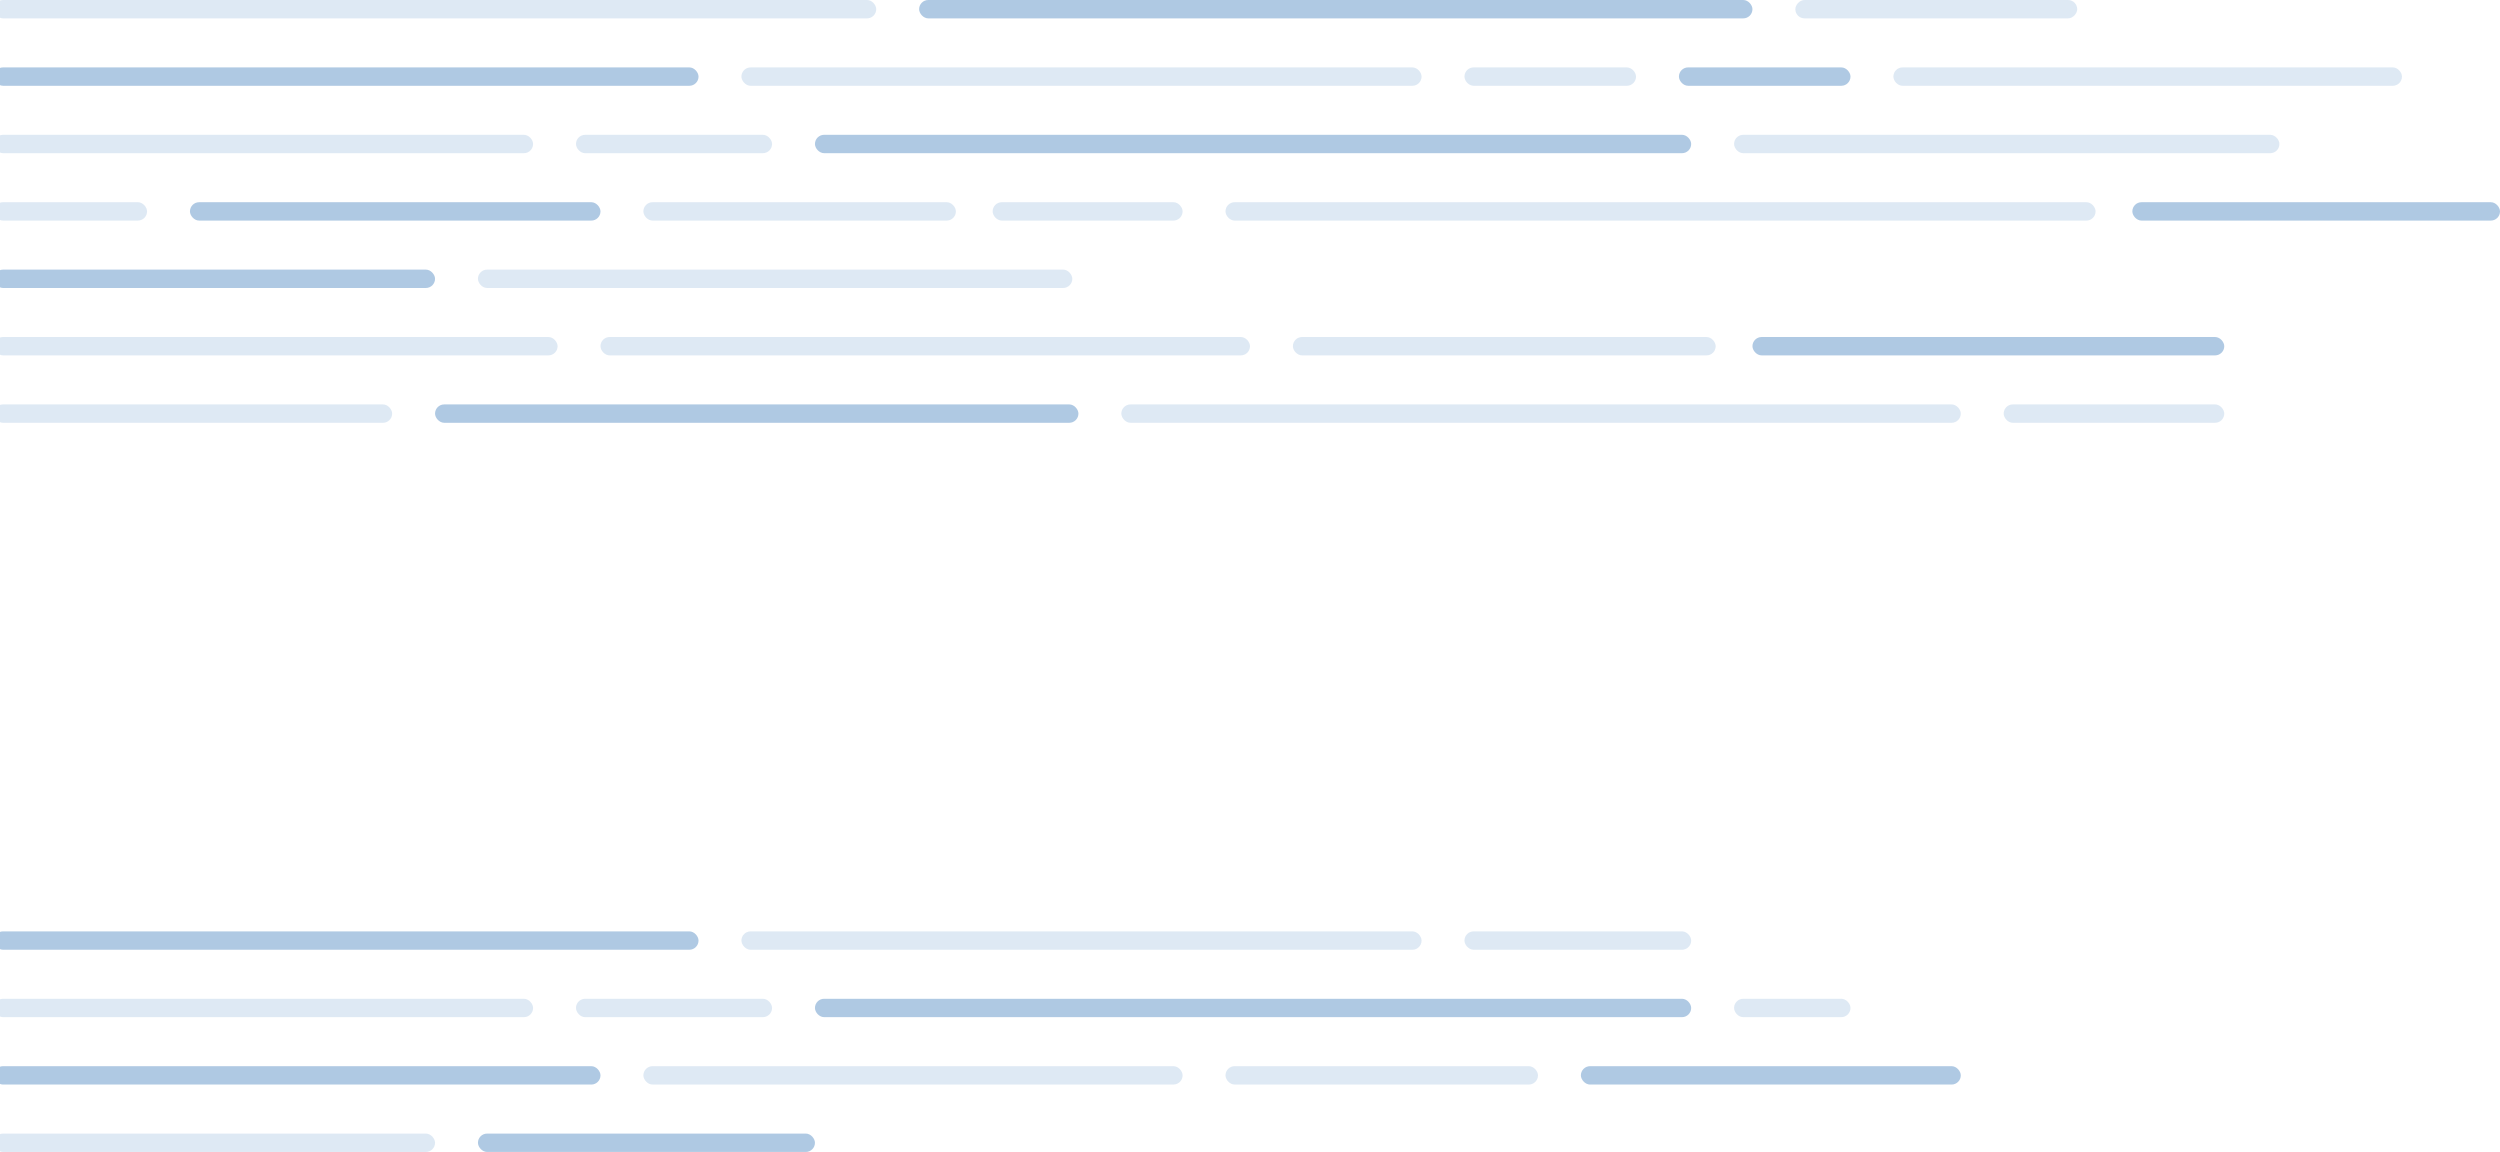 <svg width="408" height="188" viewBox="0 0 408 188" fill="none" xmlns="http://www.w3.org/2000/svg">
<rect x="211" y="55" width="69" height="3" rx="1.5" fill="#1562AF" fill-opacity="0.14"/>
<rect x="98" y="55" width="106" height="3" rx="1.5" fill="#1562AF" fill-opacity="0.14"/>
<rect x="-1" y="55" width="92" height="3" rx="1.5" fill="#1562AF" fill-opacity="0.14"/>
<rect x="286" y="55" width="77" height="3" rx="1.5" fill="#1562AF" fill-opacity="0.34"/>
<rect x="327" y="66" width="36" height="3" rx="1.5" fill="#1562AF" fill-opacity="0.14"/>
<rect x="183" y="66" width="137" height="3" rx="1.5" fill="#1562AF" fill-opacity="0.14"/>
<rect x="71" y="66" width="105" height="3" rx="1.5" fill="#1562AF" fill-opacity="0.34"/>
<rect x="-1" y="66" width="65" height="3" rx="1.5" fill="#1562AF" fill-opacity="0.14"/>
<rect x="-1" width="144" height="3" rx="1.5" fill="#1562AF" fill-opacity="0.14"/>
<rect x="150" width="136" height="3" rx="1.5" fill="#1562AF" fill-opacity="0.34"/>
<rect width="46" height="3" rx="1.5" transform="matrix(-1 0 0 1 339 0)" fill="#1562AF" fill-opacity="0.14"/>
<rect x="121" y="11" width="111" height="3" rx="1.5" fill="#1562AF" fill-opacity="0.14"/>
<rect x="121" y="152" width="111" height="3" rx="1.5" fill="#1562AF" fill-opacity="0.14"/>
<rect x="-1" y="11" width="115" height="3" rx="1.5" fill="#1562AF" fill-opacity="0.34"/>
<rect x="-1" y="152" width="115" height="3" rx="1.5" fill="#1562AF" fill-opacity="0.34"/>
<rect x="274" y="11" width="28" height="3" rx="1.5" fill="#1562AF" fill-opacity="0.34"/>
<rect x="239" y="11" width="28" height="3" rx="1.5" fill="#1562AF" fill-opacity="0.14"/>
<rect x="239" y="152" width="37" height="3" rx="1.5" fill="#1562AF" fill-opacity="0.14"/>
<rect x="309" y="11" width="83" height="3" rx="1.5" fill="#1562AF" fill-opacity="0.14"/>
<rect x="283" y="22" width="89" height="3" rx="1.5" fill="#1562AF" fill-opacity="0.14"/>
<rect x="283" y="163" width="19" height="3" rx="1.5" fill="#1562AF" fill-opacity="0.14"/>
<rect x="133" y="22" width="143" height="3" rx="1.5" fill="#1562AF" fill-opacity="0.34"/>
<rect x="133" y="163" width="143" height="3" rx="1.5" fill="#1562AF" fill-opacity="0.34"/>
<rect x="94" y="22" width="32" height="3" rx="1.5" fill="#1562AF" fill-opacity="0.14"/>
<rect x="94" y="163" width="32" height="3" rx="1.5" fill="#1562AF" fill-opacity="0.14"/>
<rect x="-1" y="22" width="88" height="3" rx="1.5" fill="#1562AF" fill-opacity="0.14"/>
<rect x="-1" y="163" width="88" height="3" rx="1.5" fill="#1562AF" fill-opacity="0.14"/>
<rect x="348" y="33" width="60" height="3" rx="1.5" fill="#1562AF" fill-opacity="0.34"/>
<rect x="200" y="33" width="142" height="3" rx="1.5" fill="#1562AF" fill-opacity="0.14"/>
<rect x="200" y="174" width="51" height="3" rx="1.5" fill="#1562AF" fill-opacity="0.14"/>
<rect x="258" y="174" width="62" height="3" rx="1.5" fill="#1562AF" fill-opacity="0.34"/>
<rect x="162" y="33" width="31" height="3" rx="1.5" fill="#1562AF" fill-opacity="0.14"/>
<rect x="105" y="33" width="51" height="3" rx="1.5" fill="#1562AF" fill-opacity="0.14"/>
<rect x="105" y="174" width="88" height="3" rx="1.5" fill="#1562AF" fill-opacity="0.14"/>
<rect x="31" y="33" width="67" height="3" rx="1.5" fill="#1562AF" fill-opacity="0.34"/>
<rect x="-1" y="174" width="99" height="3" rx="1.5" fill="#1562AF" fill-opacity="0.34"/>
<rect x="-1" y="33" width="25" height="3" rx="1.5" fill="#1562AF" fill-opacity="0.14"/>
<rect x="-1" y="44" width="72" height="3" rx="1.5" fill="#1562AF" fill-opacity="0.34"/>
<rect x="-1" y="185" width="72" height="3" rx="1.5" fill="#1562AF" fill-opacity="0.14"/>
<rect x="78" y="44" width="97" height="3" rx="1.5" fill="#1562AF" fill-opacity="0.14"/>
<rect x="78" y="185" width="55" height="3" rx="1.5" fill="#1562AF" fill-opacity="0.34"/>
</svg>
